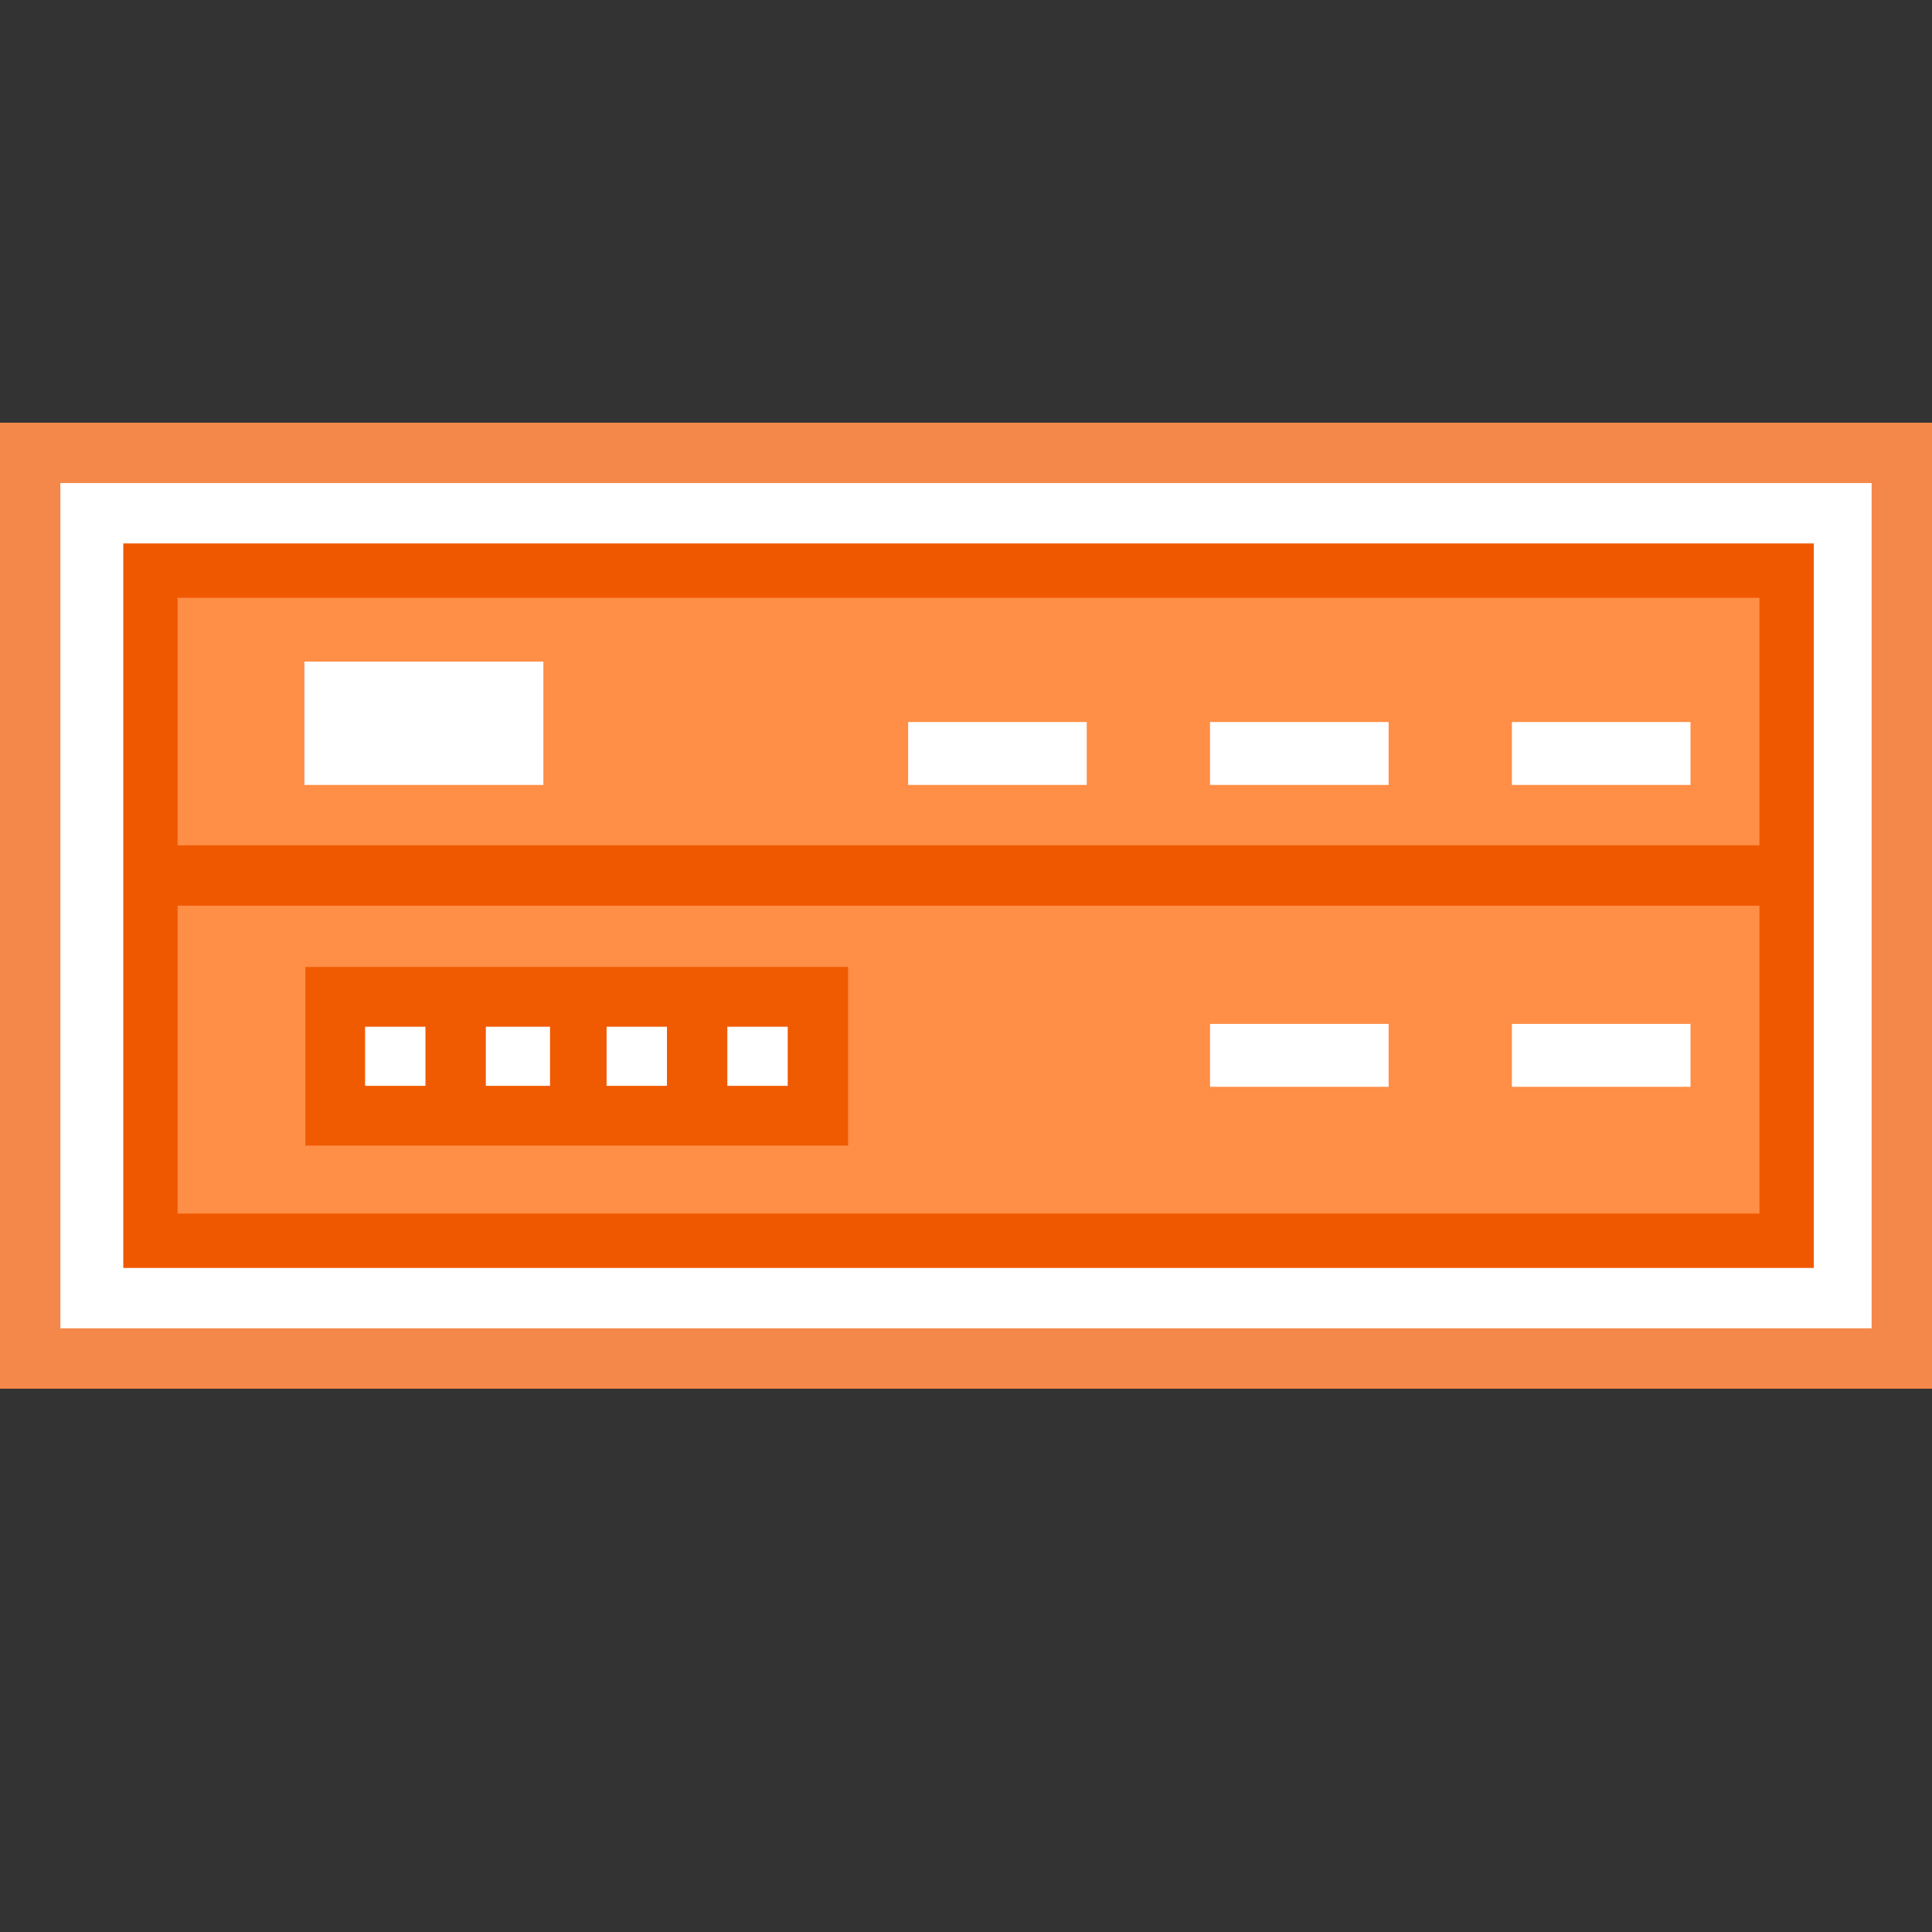 <?xml version="1.0" encoding="utf-8"?>
<!-- Generator: Adobe Illustrator 18.0.0, SVG Export Plug-In . SVG Version: 6.00 Build 0)  -->
<!DOCTYPE svg PUBLIC "-//W3C//DTD SVG 1.1//EN" "http://www.w3.org/Graphics/SVG/1.1/DTD/svg11.dtd">
<svg version="1.1" id="图层_1" xmlns="http://www.w3.org/2000/svg" xmlns:xlink="http://www.w3.org/1999/xlink" x="0px" y="0px"
	 width="32px" height="32px" viewBox="0 0 32 32" enable-background="new 0 0 32 32" xml:space="preserve">
<rect x="0" y="0" width="32" height="32" fill="#333333" stroke="none"/>
<g>
	<polygon fill="#F4884A" points="32,7.001 0,7.001 0,23.001 32,23.001 32,7.001 	"/>
	<polyline fill="#FFFFFF" points="31,8.001 31,22.001 1,22.001 1,8.001 31,8.001 	"/>
	<polygon fill="#F05800" points="30.042,9.001 2.042,9.001 2.042,21.001 30.042,21.001 30.042,9.001 	"/>
	<polyline fill="#FF8E46" points="29.142,9.901 29.142,20.101 2.942,20.101 2.942,9.901 29.142,9.901 	"/>
	<rect x="5.058" y="16.016" fill="#F05A00" width="8.989" height="2.958"/>
	<rect x="8.047" y="17.006" fill="#FFFFFF" width="1.063" height="0.979"/>
	<rect x="6.047" y="17.006" fill="#FFFFFF" width="1" height="0.979"/>
	<rect x="10.047" y="17.006" fill="#FFFFFF" width="1" height="0.979"/>
	<rect x="12.047" y="17.006" fill="#FFFFFF" width="1" height="0.979"/>
	<g>
		<rect x="20.042" y="16.959" fill="#FFFFFF" width="2.958" height="1.042"/>
		<rect x="25.042" y="16.959" fill="#FFFFFF" width="2.958" height="1.042"/>
		<rect x="20.042" y="11.959" fill="#FFFFFF" width="2.958" height="1.042"/>
		<rect x="15.042" y="11.959" fill="#FFFFFF" width="2.958" height="1.042"/>
		<rect x="5.042" y="10.959" fill="#FFFFFF" width="3.958" height="2.042"/>
		<rect x="25.042" y="11.959" fill="#FFFFFF" width="2.958" height="1.042"/>
	</g>
	<rect x="2.583" y="14.001" fill="#F05800" width="26.708" height="1"/>
</g>
</svg>
